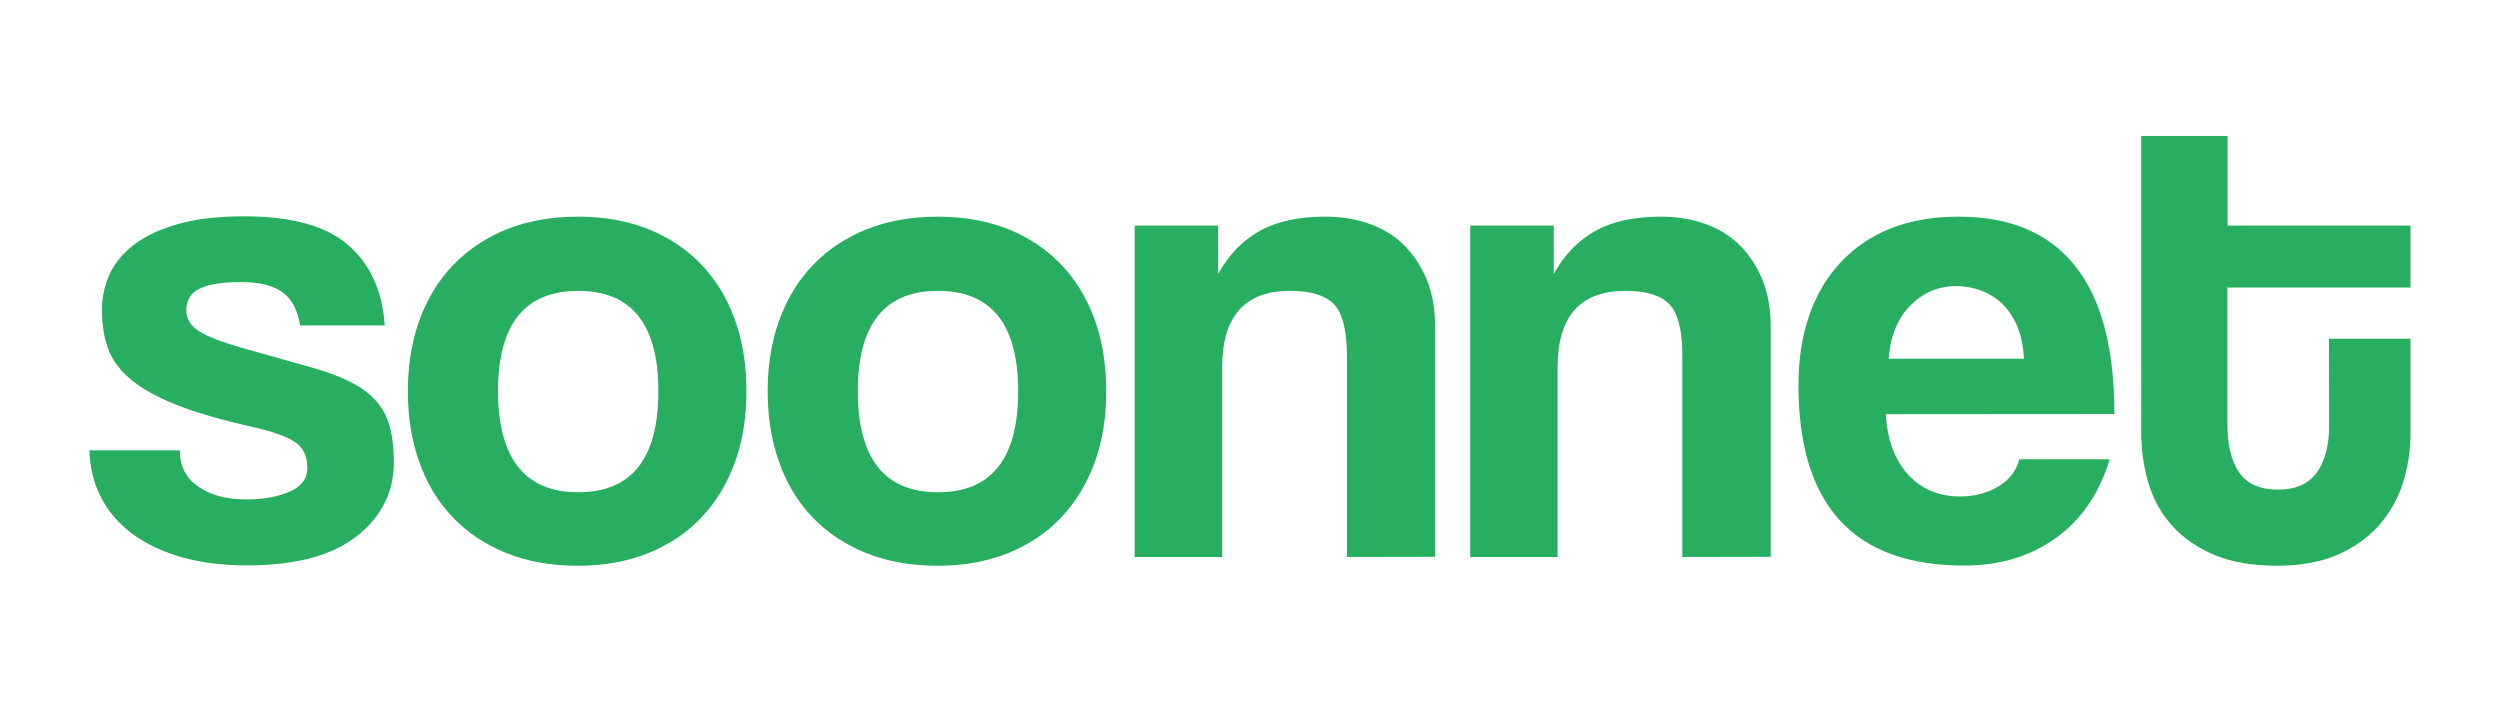 <?xml version="1.0" encoding="utf-8"?>
<!-- Generator: Adobe Illustrator 25.2.1, SVG Export Plug-In . SVG Version: 6.00 Build 0)  -->
<svg version="1.1" id="logo" xmlns="http://www.w3.org/2000/svg" xmlns:xlink="http://www.w3.org/1999/xlink" x="0px" y="0px"
	 viewBox="0 0 1425.1 400" style="enable-background:new 0 0 1425.1 400;" xml:space="preserve">
<style type="text/css">
	.st0{fill:#27AE60;}
</style>
<g>
	<g>
		<path class="st0" d="M171.1,185.8c-1.3-8.7-4.5-15-9.8-19s-13.2-6-24-6c-10.2,0-18,1.2-23.2,3.6c-5.3,2.4-7.9,6.6-7.9,12.5
			c0,5.1,2.6,9.2,7.9,12.3c5.2,3.1,12.9,6,22.8,8.8c16.4,4.6,30.2,8.5,41.5,11.7s20.3,7,27.1,11.3c6.8,4.4,11.6,9.8,14.6,16.3
			c2.9,6.5,4.4,15.3,4.4,26.3c0,16.9-7,30.9-21.1,42s-34.9,16.7-62.6,16.7c-13.6,0-25.9-1.5-36.9-4.6s-20.4-7.5-28.2-13.2
			c-7.8-5.8-13.8-12.7-18-20.7c-4.2-8.1-6.5-17.1-6.7-27.1h51.5c0,9,3.5,15.9,10.6,20.7c7,4.9,16.2,7.3,27.5,7.3
			c9.5,0,17.6-1.5,24.4-4.4c6.8-2.9,10.2-7.5,10.2-13.6c0-6.9-2.5-11.9-7.5-15s-12.6-5.8-22.8-8.1c-18.4-4.1-33.3-8.4-44.5-12.9
			c-11.3-4.5-20-9.4-26.3-14.8c-6.3-5.4-10.5-11.3-12.7-17.7s-3.3-13.6-3.3-21.5c0-7.2,1.5-14,4.4-20.4s7.6-12,14-16.9
			s14.7-8.8,25-11.7c10.2-2.9,22.8-4.4,37.6-4.4c27.1,0,47,5.5,59.5,16.5s19.5,26.2,20.7,45.7h-48.2L171.1,185.8L171.1,185.8z"/>
		<path class="st0" d="M329.6,322.5c-15.4,0-29.1-2.4-41.1-7.3s-22.2-11.6-30.5-20.4c-8.3-8.7-14.7-19.2-19-31.5
			c-4.4-12.3-6.5-25.7-6.5-40.3c0-14.8,2.2-28.4,6.7-40.7s10.9-22.8,19.4-31.5c8.4-8.7,18.6-15.4,30.5-20.2
			c11.9-4.7,25.4-7.1,40.5-7.1c14.8,0,28.2,2.4,39.9,7.1c11.8,4.7,21.8,11.4,30.1,20s14.7,19,19.2,31.3s6.7,26,6.7,41.1
			s-2.2,28.7-6.7,40.9c-4.5,12.2-10.9,22.6-19.2,31.3c-8.3,8.7-18.4,15.4-30.3,20.2C357.5,320.1,344.2,322.5,329.6,322.5z
			 M329.6,280.6c30.5,0,45.7-19.2,45.7-57.6c0-38.1-15.2-57.2-45.7-57.2s-45.7,19.1-45.7,57.2C284,261.4,299.2,280.6,329.6,280.6z"
			/>
		<path class="st0" d="M534.7,322.5c-15.4,0-29.1-2.4-41.1-7.3s-22.2-11.6-30.5-20.4c-8.3-8.7-14.7-19.2-19-31.5
			c-4.4-12.3-6.5-25.7-6.5-40.3c0-14.8,2.2-28.4,6.7-40.7s10.9-22.8,19.4-31.5c8.4-8.7,18.6-15.4,30.5-20.2
			c11.9-4.7,25.4-7.1,40.5-7.1c14.8,0,28.2,2.4,39.9,7.1c11.8,4.7,21.8,11.4,30.1,20s14.7,19,19.2,31.3s6.7,26,6.7,41.1
			s-2.2,28.7-6.7,40.9c-4.5,12.2-10.9,22.6-19.2,31.3c-8.3,8.7-18.4,15.4-30.3,20.2C562.5,320.1,549.3,322.5,534.7,322.5z
			 M534.7,280.6c30.5,0,45.7-19.2,45.7-57.6c0-38.1-15.2-57.2-45.7-57.2S489,184.9,489,223C489,261.4,504.2,280.6,534.7,280.6z"/>
		<path class="st0" d="M767.8,317.5V203.1c0-14.6-2.4-24.4-7.3-29.6c-4.9-5.1-13.2-7.7-25-7.7c-25.9,0-38.8,14.5-38.8,43.4v108.3
			h-49.9V128.6h47.6v27.6c5.9-10.8,13.7-18.9,23.4-24.4s22.3-8.3,37.6-8.3c9,0,17.3,1.3,25,4s14.3,6.7,19.8,12.1
			c5.5,5.4,9.9,12,13.1,19.8s4.8,16.8,4.8,27.1v130.9L767.8,317.5L767.8,317.5z"/>
		<path class="st0" d="M959,317.5V203.1c0-14.6-2.4-24.4-7.3-29.6c-4.9-5.1-13.2-7.7-25-7.7c-25.9,0-38.8,14.5-38.8,43.4v108.3
			h-49.8V128.6h47.6v27.6c5.9-10.8,13.7-18.9,23.4-24.4s22.3-8.3,37.6-8.3c9,0,17.3,1.3,25,4s14.3,6.7,19.8,12.1
			c5.5,5.4,9.9,12,13.1,19.8s4.8,16.8,4.8,27.1v130.9L959,317.5L959,317.5z"/>
		<path class="st0" d="M1075,236.1c0.8,14.3,4.9,25.7,12.5,34.2c7.5,8.4,17.5,12.7,29.8,12.7c8.2,0,15.4-1.9,21.7-5.6
			c6.3-3.7,10.3-8.9,12.1-15.6h51.5c-5.9,19.5-16.1,34.4-30.7,44.9s-32,15.7-52.2,15.7c-63,0-94.5-34.3-94.5-102.9
			c0-14.6,2-27.8,6.1-39.6s10-21.9,17.9-30.3c7.8-8.4,17.3-14.9,28.6-19.4c11.3-4.5,24.2-6.7,38.8-6.7c29.2,0,51.3,9.3,66.2,28
			c15,18.7,22.5,46.8,22.5,84.5L1075,236.1L1075,236.1z M1153.7,204.6c-0.3-6.9-1.5-13-3.6-18.2c-2.2-5.2-5.1-9.6-8.6-13.1
			c-3.6-3.5-7.7-6-12.3-7.7c-4.6-1.7-9.3-2.5-14.2-2.5c-10,0-18.6,3.6-25.9,10.9c-7.3,7.3-11.5,17.5-12.5,30.5h77.1V204.6z"/>
		<path class="st0" d="M1327.6,193.1h46.5v53.8c0,10-1.5,19.5-4.4,28.6c-2.9,9.1-7.6,17.2-13.8,24.2c-6.3,7-14.2,12.6-23.8,16.7
			c-9.6,4.1-21.1,6.1-34.4,6.1c-13.8,0-25.6-2.1-35.3-6.1c-9.7-4.1-17.7-9.6-24-16.5s-10.8-15-13.6-24.2c-2.8-9.2-4.2-18.9-4.2-29.2
			v-169h49.2v51.1h104.3v35.3h-104.4v77.6c0,12,2.2,21.3,6.7,27.8s11.8,9.8,22.1,9.8c10,0,17.3-3.2,22.1-9.6
			c4.7-6.4,7.1-15.5,7.1-27.3L1327.6,193.1L1327.6,193.1z"/>
	</g>
</g>
</svg>
